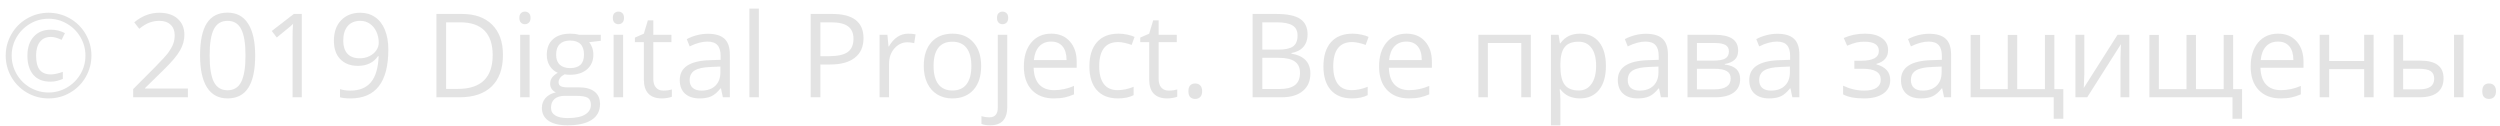 <svg width="257" height="13" viewBox="0 0 257 13" fill="none" xmlns="http://www.w3.org/2000/svg">
<path d="M5.232 3.795C4.744 3.795 4.367 3.965 4.102 4.305C3.84 4.645 3.709 5.115 3.709 5.717C3.709 6.373 3.832 6.859 4.078 7.176C4.328 7.492 4.709 7.65 5.221 7.65C5.557 7.65 5.969 7.562 6.457 7.387V8.113C6.27 8.191 6.076 8.258 5.877 8.312C5.682 8.367 5.447 8.395 5.174 8.395C4.416 8.395 3.834 8.16 3.428 7.691C3.021 7.219 2.818 6.561 2.818 5.717C2.818 4.9 3.033 4.252 3.463 3.771C3.896 3.291 4.486 3.051 5.232 3.051C5.732 3.051 6.213 3.168 6.674 3.402L6.334 4.094C5.912 3.895 5.545 3.795 5.232 3.795ZM0.586 5.717C0.586 4.936 0.781 4.203 1.172 3.52C1.562 2.836 2.1 2.297 2.783 1.902C3.467 1.508 4.203 1.311 4.992 1.311C5.773 1.311 6.506 1.506 7.189 1.896C7.873 2.287 8.412 2.824 8.807 3.508C9.201 4.191 9.398 4.928 9.398 5.717C9.398 6.486 9.209 7.209 8.83 7.885C8.451 8.561 7.92 9.102 7.236 9.508C6.553 9.914 5.805 10.117 4.992 10.117C4.184 10.117 3.438 9.916 2.754 9.514C2.07 9.107 1.537 8.566 1.154 7.891C0.775 7.215 0.586 6.49 0.586 5.717ZM1.201 5.717C1.201 6.393 1.371 7.025 1.711 7.615C2.051 8.201 2.514 8.664 3.1 9.004C3.689 9.34 4.32 9.508 4.992 9.508C5.672 9.508 6.303 9.338 6.885 8.998C7.467 8.658 7.928 8.199 8.268 7.621C8.611 7.039 8.783 6.404 8.783 5.717C8.783 5.037 8.613 4.406 8.273 3.824C7.934 3.242 7.473 2.781 6.891 2.441C6.312 2.098 5.68 1.926 4.992 1.926C4.312 1.926 3.682 2.096 3.1 2.436C2.518 2.775 2.055 3.236 1.711 3.818C1.371 4.396 1.201 5.029 1.201 5.717ZM19.318 10H13.688V9.162L15.943 6.895C16.631 6.199 17.084 5.703 17.303 5.406C17.521 5.109 17.686 4.82 17.795 4.539C17.904 4.258 17.959 3.955 17.959 3.631C17.959 3.174 17.82 2.812 17.543 2.547C17.266 2.277 16.881 2.143 16.389 2.143C16.033 2.143 15.695 2.201 15.375 2.318C15.059 2.436 14.705 2.648 14.315 2.957L13.799 2.295C14.588 1.639 15.447 1.311 16.377 1.311C17.182 1.311 17.812 1.518 18.27 1.932C18.727 2.342 18.955 2.895 18.955 3.59C18.955 4.133 18.803 4.67 18.498 5.201C18.193 5.732 17.623 6.404 16.787 7.217L14.912 9.051V9.098H19.318V10ZM26.232 5.705C26.232 7.186 25.998 8.291 25.529 9.021C25.064 9.752 24.352 10.117 23.391 10.117C22.469 10.117 21.768 9.744 21.287 8.998C20.807 8.248 20.566 7.15 20.566 5.705C20.566 4.213 20.799 3.105 21.264 2.383C21.729 1.66 22.438 1.299 23.391 1.299C24.32 1.299 25.025 1.676 25.506 2.43C25.99 3.184 26.232 4.275 26.232 5.705ZM21.551 5.705C21.551 6.951 21.697 7.859 21.99 8.43C22.283 8.996 22.75 9.279 23.391 9.279C24.039 9.279 24.508 8.992 24.797 8.418C25.09 7.84 25.236 6.936 25.236 5.705C25.236 4.475 25.09 3.574 24.797 3.004C24.508 2.43 24.039 2.143 23.391 2.143C22.75 2.143 22.283 2.426 21.99 2.992C21.697 3.555 21.551 4.459 21.551 5.705ZM31.025 10H30.076V3.895C30.076 3.387 30.092 2.906 30.123 2.453C30.041 2.535 29.949 2.621 29.848 2.711C29.746 2.801 29.281 3.182 28.453 3.854L27.938 3.186L30.205 1.434H31.025V10ZM39.92 5.09C39.92 8.441 38.623 10.117 36.029 10.117C35.576 10.117 35.217 10.078 34.951 10V9.162C35.264 9.264 35.619 9.314 36.018 9.314C36.955 9.314 37.662 9.025 38.139 8.447C38.619 7.865 38.881 6.975 38.924 5.775H38.853C38.639 6.1 38.353 6.348 37.998 6.52C37.643 6.688 37.242 6.771 36.797 6.771C36.039 6.771 35.438 6.545 34.992 6.092C34.547 5.639 34.324 5.006 34.324 4.193C34.324 3.303 34.572 2.6 35.068 2.084C35.568 1.568 36.225 1.311 37.037 1.311C37.619 1.311 38.127 1.461 38.56 1.762C38.998 2.059 39.334 2.494 39.568 3.068C39.803 3.639 39.92 4.312 39.92 5.09ZM37.037 2.143C36.478 2.143 36.047 2.322 35.742 2.682C35.438 3.041 35.285 3.541 35.285 4.182C35.285 4.744 35.426 5.188 35.707 5.512C35.988 5.832 36.416 5.992 36.99 5.992C37.346 5.992 37.672 5.92 37.969 5.775C38.27 5.631 38.506 5.434 38.678 5.184C38.85 4.934 38.935 4.672 38.935 4.398C38.935 3.988 38.855 3.609 38.695 3.262C38.535 2.914 38.31 2.641 38.022 2.441C37.736 2.242 37.408 2.143 37.037 2.143ZM51.703 5.635C51.703 7.049 51.318 8.131 50.549 8.881C49.783 9.627 48.68 10 47.238 10H44.865V1.434H47.49C48.822 1.434 49.857 1.803 50.596 2.541C51.334 3.279 51.703 4.311 51.703 5.635ZM50.648 5.67C50.648 4.553 50.367 3.711 49.805 3.145C49.246 2.578 48.414 2.295 47.309 2.295H45.861V9.139H47.074C48.262 9.139 49.154 8.848 49.752 8.266C50.35 7.68 50.648 6.814 50.648 5.67ZM54.445 10H53.473V3.578H54.445V10ZM53.391 1.838C53.391 1.615 53.445 1.453 53.555 1.352C53.664 1.246 53.801 1.193 53.965 1.193C54.121 1.193 54.256 1.246 54.369 1.352C54.482 1.457 54.539 1.619 54.539 1.838C54.539 2.057 54.482 2.221 54.369 2.33C54.256 2.436 54.121 2.488 53.965 2.488C53.801 2.488 53.664 2.436 53.555 2.33C53.445 2.221 53.391 2.057 53.391 1.838ZM61.764 3.578V4.193L60.574 4.334C60.684 4.471 60.781 4.65 60.867 4.873C60.953 5.092 60.996 5.34 60.996 5.617C60.996 6.246 60.781 6.748 60.352 7.123C59.922 7.498 59.332 7.686 58.582 7.686C58.391 7.686 58.211 7.67 58.043 7.639C57.629 7.857 57.422 8.133 57.422 8.465C57.422 8.641 57.494 8.771 57.639 8.857C57.783 8.939 58.031 8.98 58.383 8.98H59.52C60.215 8.98 60.748 9.127 61.119 9.42C61.494 9.713 61.682 10.139 61.682 10.697C61.682 11.408 61.397 11.949 60.826 12.32C60.256 12.695 59.424 12.883 58.33 12.883C57.49 12.883 56.842 12.727 56.385 12.414C55.932 12.102 55.705 11.66 55.705 11.09C55.705 10.699 55.83 10.361 56.08 10.076C56.33 9.791 56.682 9.598 57.135 9.496C56.971 9.422 56.832 9.307 56.719 9.15C56.609 8.994 56.555 8.812 56.555 8.605C56.555 8.371 56.617 8.166 56.742 7.99C56.867 7.814 57.065 7.645 57.334 7.48C57.002 7.344 56.73 7.111 56.52 6.783C56.312 6.455 56.209 6.08 56.209 5.658C56.209 4.955 56.42 4.414 56.842 4.035C57.264 3.652 57.861 3.461 58.635 3.461C58.971 3.461 59.273 3.5 59.543 3.578H61.764ZM56.643 11.078C56.643 11.426 56.789 11.69 57.082 11.869C57.375 12.049 57.795 12.139 58.342 12.139C59.158 12.139 59.762 12.016 60.152 11.77C60.547 11.527 60.744 11.197 60.744 10.779C60.744 10.432 60.637 10.19 60.422 10.053C60.207 9.92 59.803 9.854 59.209 9.854H58.043C57.602 9.854 57.258 9.959 57.012 10.17C56.766 10.381 56.643 10.684 56.643 11.078ZM57.17 5.635C57.17 6.084 57.297 6.424 57.551 6.654C57.805 6.885 58.158 7 58.611 7C59.56 7 60.035 6.539 60.035 5.617C60.035 4.652 59.555 4.17 58.594 4.17C58.137 4.17 57.785 4.293 57.539 4.539C57.293 4.785 57.17 5.15 57.17 5.635ZM64.055 10H63.082V3.578H64.055V10ZM63 1.838C63 1.615 63.055 1.453 63.164 1.352C63.273 1.246 63.41 1.193 63.574 1.193C63.73 1.193 63.865 1.246 63.978 1.352C64.092 1.457 64.148 1.619 64.148 1.838C64.148 2.057 64.092 2.221 63.978 2.33C63.865 2.436 63.73 2.488 63.574 2.488C63.41 2.488 63.273 2.436 63.164 2.33C63.055 2.221 63 2.057 63 1.838ZM68.191 9.314C68.363 9.314 68.529 9.303 68.689 9.279C68.85 9.252 68.977 9.225 69.07 9.197V9.941C68.965 9.992 68.809 10.033 68.602 10.065C68.398 10.1 68.215 10.117 68.051 10.117C66.809 10.117 66.188 9.463 66.188 8.154V4.334H65.268V3.865L66.188 3.461L66.598 2.09H67.16V3.578H69.023V4.334H67.16V8.113C67.16 8.5 67.252 8.797 67.436 9.004C67.619 9.211 67.871 9.314 68.191 9.314ZM74.309 10L74.115 9.086H74.068C73.748 9.488 73.428 9.762 73.107 9.906C72.791 10.047 72.394 10.117 71.918 10.117C71.281 10.117 70.781 9.953 70.418 9.625C70.059 9.297 69.879 8.83 69.879 8.225C69.879 6.928 70.916 6.248 72.99 6.186L74.08 6.15V5.752C74.08 5.248 73.971 4.877 73.752 4.639C73.537 4.396 73.191 4.275 72.715 4.275C72.18 4.275 71.574 4.439 70.898 4.768L70.6 4.023C70.916 3.852 71.262 3.717 71.637 3.619C72.016 3.521 72.394 3.473 72.773 3.473C73.539 3.473 74.106 3.643 74.473 3.982C74.844 4.322 75.029 4.867 75.029 5.617V10H74.309ZM72.111 9.314C72.717 9.314 73.191 9.148 73.535 8.816C73.883 8.484 74.057 8.02 74.057 7.422V6.842L73.084 6.883C72.311 6.91 71.752 7.031 71.408 7.246C71.068 7.457 70.898 7.787 70.898 8.236C70.898 8.588 71.004 8.855 71.215 9.039C71.43 9.223 71.728 9.314 72.111 9.314ZM78.012 10H77.039V0.883H78.012V10ZM88.769 3.93C88.769 4.797 88.473 5.465 87.879 5.934C87.289 6.398 86.443 6.631 85.342 6.631H84.334V10H83.338V1.434H85.559C87.699 1.434 88.769 2.266 88.769 3.93ZM84.334 5.775H85.231C86.113 5.775 86.752 5.633 87.147 5.348C87.541 5.062 87.738 4.605 87.738 3.977C87.738 3.41 87.553 2.988 87.182 2.711C86.811 2.434 86.232 2.295 85.447 2.295H84.334V5.775ZM93.352 3.461C93.637 3.461 93.893 3.484 94.119 3.531L93.984 4.434C93.719 4.375 93.484 4.346 93.281 4.346C92.762 4.346 92.316 4.557 91.945 4.979C91.578 5.4 91.394 5.926 91.394 6.555V10H90.422V3.578H91.225L91.336 4.768H91.383C91.621 4.35 91.908 4.027 92.244 3.801C92.58 3.574 92.949 3.461 93.352 3.461ZM100.863 6.783C100.863 7.83 100.6 8.648 100.072 9.238C99.545 9.824 98.816 10.117 97.887 10.117C97.312 10.117 96.803 9.982 96.357 9.713C95.912 9.443 95.568 9.057 95.326 8.553C95.084 8.049 94.963 7.459 94.963 6.783C94.963 5.736 95.225 4.922 95.748 4.34C96.272 3.754 96.998 3.461 97.928 3.461C98.826 3.461 99.539 3.76 100.066 4.357C100.598 4.955 100.863 5.764 100.863 6.783ZM95.971 6.783C95.971 7.604 96.135 8.229 96.463 8.658C96.791 9.088 97.273 9.303 97.91 9.303C98.547 9.303 99.029 9.09 99.357 8.664C99.689 8.234 99.856 7.607 99.856 6.783C99.856 5.967 99.689 5.348 99.357 4.926C99.029 4.5 98.543 4.287 97.898 4.287C97.262 4.287 96.781 4.496 96.457 4.914C96.133 5.332 95.971 5.955 95.971 6.783ZM101.795 12.883C101.424 12.883 101.123 12.834 100.893 12.736V11.945C101.162 12.023 101.428 12.062 101.689 12.062C101.994 12.062 102.217 11.979 102.357 11.81C102.502 11.646 102.574 11.395 102.574 11.055V3.578H103.547V10.984C103.547 12.25 102.963 12.883 101.795 12.883ZM102.492 1.838C102.492 1.615 102.547 1.453 102.656 1.352C102.766 1.246 102.902 1.193 103.066 1.193C103.223 1.193 103.357 1.246 103.471 1.352C103.584 1.457 103.641 1.619 103.641 1.838C103.641 2.057 103.584 2.221 103.471 2.33C103.357 2.436 103.223 2.488 103.066 2.488C102.902 2.488 102.766 2.436 102.656 2.33C102.547 2.221 102.492 2.057 102.492 1.838ZM108.322 10.117C107.373 10.117 106.623 9.828 106.072 9.25C105.525 8.672 105.252 7.869 105.252 6.842C105.252 5.807 105.506 4.984 106.014 4.375C106.525 3.766 107.211 3.461 108.07 3.461C108.875 3.461 109.512 3.727 109.98 4.258C110.449 4.785 110.684 5.482 110.684 6.35V6.965H106.26C106.279 7.719 106.469 8.291 106.828 8.682C107.191 9.072 107.701 9.268 108.357 9.268C109.049 9.268 109.732 9.123 110.408 8.834V9.701C110.064 9.85 109.738 9.955 109.43 10.018C109.125 10.084 108.756 10.117 108.322 10.117ZM108.059 4.275C107.543 4.275 107.131 4.443 106.822 4.779C106.518 5.115 106.338 5.58 106.283 6.174H109.641C109.641 5.561 109.504 5.092 109.23 4.768C108.957 4.439 108.566 4.275 108.059 4.275ZM114.914 10.117C113.984 10.117 113.264 9.832 112.752 9.262C112.244 8.688 111.99 7.877 111.99 6.83C111.99 5.756 112.248 4.926 112.764 4.34C113.283 3.754 114.021 3.461 114.979 3.461C115.287 3.461 115.596 3.494 115.904 3.561C116.213 3.627 116.455 3.705 116.631 3.795L116.332 4.621C116.117 4.535 115.883 4.465 115.629 4.41C115.375 4.352 115.15 4.322 114.955 4.322C113.65 4.322 112.998 5.154 112.998 6.818C112.998 7.607 113.156 8.213 113.473 8.635C113.793 9.057 114.266 9.268 114.891 9.268C115.426 9.268 115.975 9.152 116.537 8.922V9.783C116.107 10.006 115.566 10.117 114.914 10.117ZM120.141 9.314C120.312 9.314 120.479 9.303 120.639 9.279C120.799 9.252 120.926 9.225 121.02 9.197V9.941C120.914 9.992 120.758 10.033 120.551 10.065C120.348 10.1 120.164 10.117 120 10.117C118.758 10.117 118.137 9.463 118.137 8.154V4.334H117.217V3.865L118.137 3.461L118.547 2.09H119.109V3.578H120.973V4.334H119.109V8.113C119.109 8.5 119.201 8.797 119.385 9.004C119.568 9.211 119.82 9.314 120.141 9.314ZM122.168 9.379C122.168 9.117 122.227 8.92 122.344 8.787C122.465 8.65 122.637 8.582 122.859 8.582C123.086 8.582 123.262 8.65 123.387 8.787C123.516 8.92 123.58 9.117 123.58 9.379C123.58 9.633 123.516 9.828 123.387 9.965C123.258 10.102 123.082 10.17 122.859 10.17C122.66 10.17 122.494 10.109 122.361 9.988C122.232 9.863 122.168 9.66 122.168 9.379ZM128.771 1.434H131.191C132.328 1.434 133.15 1.604 133.658 1.943C134.166 2.283 134.42 2.82 134.42 3.555C134.42 4.062 134.277 4.482 133.992 4.814C133.711 5.143 133.299 5.355 132.756 5.453V5.512C134.057 5.734 134.707 6.418 134.707 7.562C134.707 8.328 134.447 8.926 133.928 9.355C133.412 9.785 132.689 10 131.76 10H128.771V1.434ZM129.768 5.102H131.408C132.111 5.102 132.617 4.992 132.926 4.773C133.234 4.551 133.389 4.178 133.389 3.654C133.389 3.174 133.217 2.828 132.873 2.617C132.529 2.402 131.982 2.295 131.232 2.295H129.768V5.102ZM129.768 5.945V9.15H131.555C132.246 9.15 132.766 9.018 133.113 8.752C133.465 8.482 133.641 8.062 133.641 7.492C133.641 6.961 133.461 6.57 133.102 6.32C132.746 6.07 132.203 5.945 131.473 5.945H129.768ZM138.973 10.117C138.043 10.117 137.322 9.832 136.811 9.262C136.303 8.688 136.049 7.877 136.049 6.83C136.049 5.756 136.307 4.926 136.822 4.34C137.342 3.754 138.08 3.461 139.037 3.461C139.346 3.461 139.654 3.494 139.963 3.561C140.271 3.627 140.514 3.705 140.689 3.795L140.391 4.621C140.176 4.535 139.941 4.465 139.688 4.41C139.434 4.352 139.209 4.322 139.014 4.322C137.709 4.322 137.057 5.154 137.057 6.818C137.057 7.607 137.215 8.213 137.531 8.635C137.852 9.057 138.324 9.268 138.949 9.268C139.484 9.268 140.033 9.152 140.596 8.922V9.783C140.166 10.006 139.625 10.117 138.973 10.117ZM144.838 10.117C143.889 10.117 143.139 9.828 142.588 9.25C142.041 8.672 141.768 7.869 141.768 6.842C141.768 5.807 142.021 4.984 142.529 4.375C143.041 3.766 143.727 3.461 144.586 3.461C145.391 3.461 146.027 3.727 146.496 4.258C146.965 4.785 147.199 5.482 147.199 6.35V6.965H142.775C142.795 7.719 142.984 8.291 143.344 8.682C143.707 9.072 144.217 9.268 144.873 9.268C145.564 9.268 146.248 9.123 146.924 8.834V9.701C146.58 9.85 146.254 9.955 145.945 10.018C145.641 10.084 145.271 10.117 144.838 10.117ZM144.574 4.275C144.059 4.275 143.646 4.443 143.338 4.779C143.033 5.115 142.854 5.58 142.799 6.174H146.156C146.156 5.561 146.02 5.092 145.746 4.768C145.473 4.439 145.082 4.275 144.574 4.275ZM152.953 10H151.98V3.578H157.371V10H156.387V4.422H152.953V10ZM162.422 10.117C162.004 10.117 161.621 10.041 161.273 9.889C160.93 9.732 160.641 9.494 160.406 9.174H160.336C160.383 9.549 160.406 9.904 160.406 10.24V12.883H159.434V3.578H160.225L160.359 4.457H160.406C160.656 4.105 160.947 3.852 161.279 3.695C161.611 3.539 161.992 3.461 162.422 3.461C163.273 3.461 163.93 3.752 164.391 4.334C164.855 4.916 165.088 5.732 165.088 6.783C165.088 7.838 164.852 8.658 164.379 9.244C163.91 9.826 163.258 10.117 162.422 10.117ZM162.281 4.287C161.625 4.287 161.15 4.469 160.857 4.832C160.564 5.195 160.414 5.773 160.406 6.566V6.783C160.406 7.686 160.557 8.332 160.857 8.723C161.158 9.109 161.641 9.303 162.305 9.303C162.859 9.303 163.293 9.078 163.605 8.629C163.922 8.18 164.08 7.561 164.08 6.771C164.08 5.971 163.922 5.357 163.605 4.932C163.293 4.502 162.852 4.287 162.281 4.287ZM170.742 10L170.549 9.086H170.502C170.182 9.488 169.861 9.762 169.541 9.906C169.225 10.047 168.828 10.117 168.352 10.117C167.715 10.117 167.215 9.953 166.852 9.625C166.492 9.297 166.312 8.83 166.312 8.225C166.312 6.928 167.35 6.248 169.424 6.186L170.514 6.15V5.752C170.514 5.248 170.404 4.877 170.186 4.639C169.971 4.396 169.625 4.275 169.148 4.275C168.613 4.275 168.008 4.439 167.332 4.768L167.033 4.023C167.35 3.852 167.695 3.717 168.07 3.619C168.449 3.521 168.828 3.473 169.207 3.473C169.973 3.473 170.539 3.643 170.906 3.982C171.277 4.322 171.463 4.867 171.463 5.617V10H170.742ZM168.545 9.314C169.15 9.314 169.625 9.148 169.969 8.816C170.316 8.484 170.49 8.02 170.49 7.422V6.842L169.518 6.883C168.744 6.91 168.186 7.031 167.842 7.246C167.502 7.457 167.332 7.787 167.332 8.236C167.332 8.588 167.438 8.855 167.648 9.039C167.863 9.223 168.162 9.314 168.545 9.314ZM178.682 5.189C178.682 5.607 178.561 5.926 178.318 6.145C178.08 6.359 177.744 6.504 177.311 6.578V6.631C177.857 6.705 178.256 6.865 178.506 7.111C178.76 7.357 178.887 7.697 178.887 8.131C178.887 8.729 178.666 9.189 178.225 9.514C177.787 9.838 177.146 10 176.303 10H173.473V3.578H176.291C177.885 3.578 178.682 4.115 178.682 5.189ZM177.914 8.066C177.914 7.719 177.781 7.467 177.516 7.311C177.254 7.15 176.818 7.07 176.209 7.07H174.445V9.186H176.232C177.354 9.186 177.914 8.812 177.914 8.066ZM177.732 5.283C177.732 4.971 177.611 4.75 177.369 4.621C177.131 4.488 176.768 4.422 176.279 4.422H174.445V6.232H176.092C176.693 6.232 177.117 6.158 177.363 6.01C177.609 5.861 177.732 5.619 177.732 5.283ZM184.254 10L184.061 9.086H184.014C183.693 9.488 183.373 9.762 183.053 9.906C182.736 10.047 182.34 10.117 181.863 10.117C181.227 10.117 180.727 9.953 180.363 9.625C180.004 9.297 179.824 8.83 179.824 8.225C179.824 6.928 180.861 6.248 182.936 6.186L184.025 6.15V5.752C184.025 5.248 183.916 4.877 183.697 4.639C183.482 4.396 183.137 4.275 182.66 4.275C182.125 4.275 181.52 4.439 180.844 4.768L180.545 4.023C180.861 3.852 181.207 3.717 181.582 3.619C181.961 3.521 182.34 3.473 182.719 3.473C183.484 3.473 184.051 3.643 184.418 3.982C184.789 4.322 184.975 4.867 184.975 5.617V10H184.254ZM182.057 9.314C182.662 9.314 183.137 9.148 183.48 8.816C183.828 8.484 184.002 8.02 184.002 7.422V6.842L183.029 6.883C182.256 6.91 181.697 7.031 181.354 7.246C181.014 7.457 180.844 7.787 180.844 8.236C180.844 8.588 180.949 8.855 181.16 9.039C181.375 9.223 181.674 9.314 182.057 9.314ZM191.326 6.244C192.541 6.244 193.148 5.908 193.148 5.236C193.148 4.604 192.656 4.287 191.672 4.287C191.371 4.287 191.098 4.314 190.852 4.369C190.605 4.424 190.283 4.533 189.885 4.697L189.539 3.906C190.203 3.609 190.928 3.461 191.713 3.461C192.451 3.461 193.033 3.613 193.459 3.918C193.885 4.219 194.098 4.631 194.098 5.154C194.098 5.873 193.697 6.344 192.896 6.566V6.613C193.389 6.758 193.748 6.965 193.975 7.234C194.201 7.5 194.314 7.834 194.314 8.236C194.314 8.83 194.074 9.293 193.594 9.625C193.117 9.953 192.457 10.117 191.613 10.117C190.688 10.117 189.973 9.979 189.469 9.701V8.811C190.184 9.146 190.906 9.314 191.637 9.314C192.199 9.314 192.623 9.219 192.908 9.027C193.197 8.832 193.342 8.553 193.342 8.189C193.342 7.443 192.734 7.07 191.52 7.07H190.629V6.244H191.326ZM199.852 10L199.658 9.086H199.611C199.291 9.488 198.971 9.762 198.65 9.906C198.334 10.047 197.938 10.117 197.461 10.117C196.824 10.117 196.324 9.953 195.961 9.625C195.602 9.297 195.422 8.83 195.422 8.225C195.422 6.928 196.459 6.248 198.533 6.186L199.623 6.15V5.752C199.623 5.248 199.514 4.877 199.295 4.639C199.08 4.396 198.734 4.275 198.258 4.275C197.723 4.275 197.117 4.439 196.441 4.768L196.143 4.023C196.459 3.852 196.805 3.717 197.18 3.619C197.559 3.521 197.938 3.473 198.316 3.473C199.082 3.473 199.648 3.643 200.016 3.982C200.387 4.322 200.572 4.867 200.572 5.617V10H199.852ZM197.654 9.314C198.26 9.314 198.734 9.148 199.078 8.816C199.426 8.484 199.6 8.02 199.6 7.422V6.842L198.627 6.883C197.854 6.91 197.295 7.031 196.951 7.246C196.611 7.457 196.441 7.787 196.441 8.236C196.441 8.588 196.547 8.855 196.758 9.039C196.973 9.223 197.271 9.314 197.654 9.314ZM207.369 9.162H210.217V3.59H211.189V9.162H212.109V12.209H211.125V10H202.582V3.59H203.555V9.162H206.396V3.59H207.369V9.162ZM214.266 3.578V7.65L214.225 8.717L214.207 9.051L217.682 3.578H218.895V10H217.986V6.074L218.004 5.301L218.033 4.539L214.564 10H213.352V3.578H214.266ZM225.744 9.162H228.592V3.59H229.564V9.162H230.484V12.209H229.5V10H220.957V3.59H221.93V9.162H224.771V3.59H225.744V9.162ZM234.439 10.117C233.49 10.117 232.74 9.828 232.189 9.25C231.643 8.672 231.369 7.869 231.369 6.842C231.369 5.807 231.623 4.984 232.131 4.375C232.643 3.766 233.328 3.461 234.188 3.461C234.992 3.461 235.629 3.727 236.098 4.258C236.566 4.785 236.801 5.482 236.801 6.35V6.965H232.377C232.396 7.719 232.586 8.291 232.945 8.682C233.309 9.072 233.818 9.268 234.475 9.268C235.166 9.268 235.85 9.123 236.525 8.834V9.701C236.182 9.85 235.855 9.955 235.547 10.018C235.242 10.084 234.873 10.117 234.439 10.117ZM234.176 4.275C233.66 4.275 233.248 4.443 232.939 4.779C232.635 5.115 232.455 5.58 232.4 6.174H235.758C235.758 5.561 235.621 5.092 235.348 4.768C235.074 4.439 234.684 4.275 234.176 4.275ZM239.438 3.578V6.268H243.035V3.578H244.008V10H243.035V7.105H239.438V10H238.465V3.578H239.438ZM247.043 6.232H248.795C249.611 6.232 250.215 6.385 250.605 6.689C251 6.99 251.197 7.441 251.197 8.043C251.197 8.688 250.988 9.176 250.57 9.508C250.156 9.836 249.545 10 248.736 10H246.07V3.578H247.043V6.232ZM253.248 10H252.275V3.578H253.248V10ZM247.043 7.07V9.186H248.689C249.721 9.186 250.236 8.824 250.236 8.102C250.236 7.742 250.117 7.48 249.879 7.316C249.641 7.152 249.234 7.07 248.66 7.07H247.043ZM255.176 9.379C255.176 9.117 255.234 8.92 255.352 8.787C255.473 8.65 255.645 8.582 255.867 8.582C256.094 8.582 256.27 8.65 256.395 8.787C256.523 8.92 256.588 9.117 256.588 9.379C256.588 9.633 256.523 9.828 256.395 9.965C256.266 10.102 256.09 10.17 255.867 10.17C255.668 10.17 255.502 10.109 255.369 9.988C255.24 9.863 255.176 9.66 255.176 9.379Z" fill="#C8C8C8" fill-opacity="0.5"/>
</svg>
